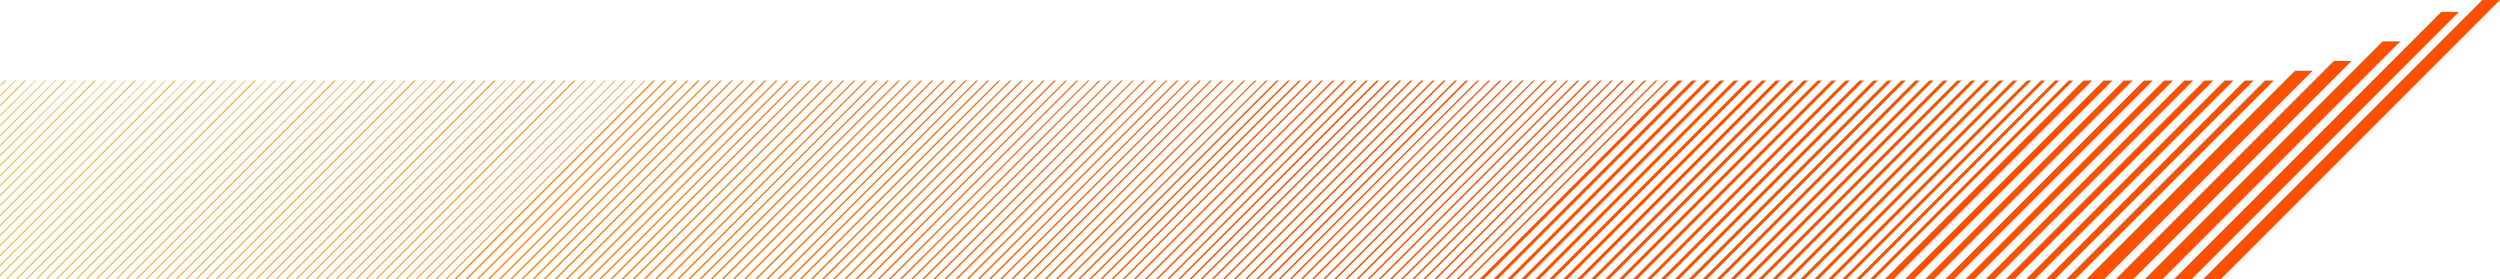 <svg xmlns="http://www.w3.org/2000/svg" xmlns:xlink="http://www.w3.org/1999/xlink" width="1163.85" height="130" viewBox="0 0 1163.85 130">
  <defs>
    <linearGradient id="New_Gradient_Swatch_1" data-name="New Gradient Swatch 1" y1="65" x2="1163.85" y2="65" gradientUnits="userSpaceOnUse">
      <stop offset="0" stop-color="#f1b434"/>
      <stop offset="0.18" stop-color="#ff8f1c"/>
      <stop offset="0.53" stop-color="#fc5001"/>
      <stop offset="1" stop-color="#fc5001"/>
    </linearGradient>
  </defs>
  <g id="Layer_2" data-name="Layer 2">
    <g id="Layer_2-2" data-name="Layer 2">
      <path d="M826.68,37.49,734.19,130h2.06l92.51-92.51Zm-26,0L708.21,130h2l92.51-92.51Zm-13,0L695.23,130h2l92.51-92.51Zm26,0L721.19,130h2.06l92.51-92.51Zm-32.48,0L688.73,130h2.06l92.49-92.51Zm52,0L740.69,130h2l92.51-92.51Zm-26,0L714.69,130h2.06l92.51-92.51Zm-13,0L701.71,130h2.06l92.51-92.51Zm26,0L727.69,130h2.06l92.49-92.51Zm64.94,0L792.63,130h2.06L887.2,37.49Zm26,0L818.63,130h2l92.51-92.51Zm26,0L844.61,130h2.06l92.49-92.51Zm-78,0L766.67,130h2l92.51-92.51Zm103.93,0L870.59,130h2.06l92.49-92.51Zm-116.93,0L753.69,130h2l92.51-92.51Zm52,0L805.63,130h2.06l92.49-92.51Zm26,0L831.61,130h2.06l92.49-92.51Zm26,0L857.61,130h2l92.51-92.51Zm-78,0L779.65,130h2.06l92.51-92.51Zm-32.48,0L747.19,130h2l92.51-92.51Zm52,0L799.15,130h2L893.7,37.49Zm26,0L825.13,130h2l92.51-92.51Zm26,0L851.09,130h2.08l92.49-92.51Zm-78,0L773.15,130h2.06l92.51-92.51Zm-13,0L760.17,130h2.06l92.49-92.51Zm52,0L812.13,130h2.06L906.7,37.49Zm26,0L838.11,130h2.06l92.49-92.51Zm26,0L864.09,130h2.06l92.49-92.51Zm-78,0L786.15,130h2.06L880.7,37.49Zm207.89-9.14L984.92,130h8.18L1094.76,28.35Zm50-22.82L1012.06,130h8.21L1144.74,5.53Zm-27.28,13.7L998.48,130h8.22L1117.48,19.23Zm-40.84,13.7L971.31,130h8.23l97.07-97.07ZM1155.64,0l-130,130h8.21l130-130ZM998.09,37.49,905.6,130h4.09l92.51-92.51Zm37.56,0L943.14,130h4.13l92.5-92.51Zm-18.76,0L924.38,130h4.11L1021,37.49Zm37.57,0L961.94,130h4.12l92.49-92.51Zm-75.15,0L886.81,130h4.12l92.49-92.51Zm28.17,0L915,130h4.13l92.51-92.51Zm37.58,0L952.55,130h4.11l92.5-92.51Zm-75.14,0L877.42,130h4.12L974,37.49Zm56.34,0L933.77,130h4.09l92.52-92.51Zm-37.54,0L896.2,130h4.12l92.49-92.51Zm-347.78,0L548.45,130h1L642,37.49Zm20.74,0L569.19,130h1l92.51-92.51Zm-57,0L512.14,130h1l92.51-92.51Zm77.77,0L589.91,130H591l92.49-92.51Zm-88.14,0L501.78,130h1L595.3,37.49Zm36.3,0L538.06,130h1l92.52-92.51Zm20.74,0L558.81,130h1l92.52-92.51Zm20.72,0L579.55,130h1l92.51-92.51Zm-57,0L522.52,130h1L616,37.49Zm10.38,0L532.88,130h1l92.52-92.51Zm20.74,0L553.63,130h1l92.52-92.51Zm20.72,0L574.35,130h1l92.49-92.51Zm-57,0L517.32,130h1l92.51-92.51Zm-10.37,0L507,130h1L600.5,37.49Zm36.29,0L543.26,130h1l92.52-92.51Zm20.74,0L564,130h1l92.51-92.51Zm20.74,0L584.75,130h1l92.51-92.51Zm-57,0L527.7,130h1l92.52-92.51Zm114,0L641.77,130h1l92.5-92.51Zm20.76,0L662.52,130h1L756,37.49Zm-57,0L605.47,130h1L699,37.49Zm77.77,0L683.24,130h1l92.51-92.51Zm-51.84,0L631.39,130h1l92.51-92.51Zm20.74,0L652.13,130h1l92.52-92.51Zm20.74,0L672.88,130h1l92.51-92.51Zm-57,0L615.85,130h1l92.51-92.51Zm-20.74,0L595.11,130h1l92.49-92.51Zm31.11,0L626.21,130h1l92.49-92.51Zm20.72,0L647,130h1l92.5-92.51Zm20.74,0L667.7,130h1l92.52-92.51Zm-57,0L610.65,130h1l92.51-92.51Zm-10.36,0L600.29,130h1l92.51-92.51Zm36.29,0L636.57,130h1l92.52-92.51Zm20.74,0L657.33,130h1l92.52-92.51Zm20.74,0L678.08,130h1L771.6,37.49Zm-57,0L621,130h1l92.49-92.51Zm-347.4,0L273.64,130h1l92.49-92.51Zm20.75,0L294.38,130h1l92.51-92.51Zm-67.39,0L227,130h1L320.5,37.49Zm-10.38,0L216.62,130h1l92.5-92.51Zm-5.18,0L211.43,130h1L305,37.49Zm20.74,0L232.16,130h1L325.7,37.49Zm-10.36,0L221.8,130h1l92.52-92.51Zm31.1,0L252.9,130h1l92.51-92.51Zm-10.38,0L242.54,130h1l92.49-92.51Zm41.48,0L284,130h1l92.49-92.51Zm-20.74,0L263.26,130h1L356.8,37.49Zm-25.9,0L237.36,130h1l92.51-92.51Zm41.46,0L278.82,130h1l92.51-92.51Zm20.75,0L299.56,130h1L393.1,37.49Zm-41.49,0L258.08,130h1l92.51-92.51Zm-10.36,0L247.72,130h1l92.51-92.51Zm41.47,0L289.2,130h1l92.51-92.51Zm-20.75,0L268.44,130h1.05L362,37.49Zm67.41,0L335.87,130h1l92.5-92.51Zm20.74,0L356.59,130h1l92.51-92.51Zm20.74,0L377.35,130h1l92.51-92.51Zm20.74,0L398.07,130h1.05l92.49-92.51Zm-88.14,0L309.92,130h1l92.52-92.51Zm36.3,0L346.23,130h1l92.51-92.51Zm20.74,0L367,130h1l92.51-92.51Zm20.72,0L387.69,130h1l92.51-92.51Zm-62.2,0L325.49,130h1L419,37.49Zm-20.72,0L304.76,130h1l92.52-92.51Zm36.28,0L341.05,130h1l92.52-92.51Zm20.74,0L361.79,130h1l92.51-92.51Zm20.72,0L382.51,130h1.05l92.49-92.51Zm-62.2,0L320.3,130h1l92.52-92.51Zm-5.2,0L315.1,130h1l92.52-92.51Zm36.3,0L351.43,130h1L445,37.49Zm20.72,0L372.15,130h1l92.51-92.51Zm20.76,0L392.89,130h1l92.49-92.51Zm-62.22,0L330.67,130h1l92.5-92.51Zm124.43,0L455.12,130h1l92.5-92.51Zm20.76,0L475.86,130h1l92.51-92.51Zm-57,0L418.81,130h1l92.52-92.51Zm77.76,0L496.58,130h1l92.51-92.51Zm-88.12,0L408.45,130h1L502,37.49Zm36.28,0L444.74,130h1l92.52-92.51Zm20.74,0L465.48,130h1L559,37.49Zm20.74,0L486.22,130h1l92.51-92.51Zm-57,0L429.19,130h1l92.52-92.51Zm-25.94,0L403.27,130h1l92.51-92.51Zm36.3,0L439.56,130h1l92.5-92.51Zm20.72,0L460.3,130h1l92.49-92.51Zm20.74,0L481,130h1l92.51-92.51Zm-57,0L424,130h1l92.52-92.51Zm-10.36,0L413.63,130h1l92.51-92.51Zm36.28,0L449.92,130h1l92.51-92.51Zm20.74,0L470.68,130h1L564.2,37.49Zm20.74,0L491.42,130h1l92.51-92.51Zm-57,0L434.37,130h1l92.5-92.51Zm-510.78,0L.14,53.44l0,.69L16.76,37.49Zm18.6,0L.1,72.08v.68L35.37,37.49Zm13.93,0L.08,86.05v.68L49.32,37.49Zm37.24,0L0,123.34V124L86.54,37.49Zm18.59,0L11.93,130h.7l92.5-92.51Zm18.6,0L30.56,130h.68l92.51-92.51Zm-55.82,0L0,104.7v.68L67.93,37.49Zm93,0L67.77,130h.68L161,37.49Zm18.61,0L86.36,130h.7l92.51-92.51Zm18.6,0L105,130h.68l92.49-92.51Zm-55.82,0L49.15,130h.68l92.51-92.51Zm93,0L142.19,130h.69l92.5-92.51Zm46.53,0L188.71,130h.68l92.52-92.51Zm18.58,0L207.3,130h.7l92.51-92.51Zm-9.29,0L198,130h.7L291.2,37.49Zm-4.66,0L193.37,130h.68l92.49-92.51Zm-9.29,0L184.06,130h.68l92.51-92.51Zm18.61,0L202.66,130h.7l92.5-92.51Zm-41.87,0L160.79,130h.68L254,37.49Zm18.6,0L179.4,130h.7l92.51-92.51Zm-55.82,0L123.58,130h.7l92.51-92.51Zm-190.71,0L.12,62.75v.7l25.94-26Zm-18.61,0L.14,44.12v.68l7.31-7.31Zm51.17,0L.06,95.37V96L58.62,37.49Zm37.21,0L2.64,130h.68L95.83,37.49Zm18.61,0L21.25,130h.69l92.52-92.51Zm18.61,0L39.85,130h.7l92.5-92.51Zm-55.82,0L0,114v.7L77.24,37.49Zm93,0L77.07,130h.68l92.51-92.51Zm18.59,0L95.68,130h.69l92.5-92.51Zm18.63,0L114.28,130H115l92.52-92.51Zm-55.83,0L58.48,130h.68l92.49-92.51Zm93,0L151.5,130h.68l92.51-92.51Zm18.59,0L170.11,130h.68L263.3,37.49Zm-37.21,0L132.89,130h.7l92.49-92.51Zm-204.67,0L.12,58.09v.68L21.4,37.49Zm18.61,0L.08,76.74v.68L40,37.49Zm-37.22,0-1.95,2v.69l2.65-2.65Zm51.17,0L.06,90.71v.7L54,37.49Zm55.82,0L16.59,130h.7l92.49-92.51Zm18.61,0L35.22,130h.68l92.49-92.51Zm-55.82,0L0,109.34,0,110,72.57,37.49Zm93,0L72.41,130h.68L165.6,37.49Zm18.6,0L91,130h.7l92.49-92.51Zm18.61,0L109.63,130h.68l92.51-92.51Zm-55.82,0L53.82,130h.66L147,37.49Zm93,0L146.84,130h.68L240,37.49Zm18.6,0L165.45,130h.68l92.51-92.51Zm-37.21,0L128.23,130h.68l92.52-92.51ZM30,37.49.1,67.41v.69L30.72,37.49Zm-18.61,0L.14,48.76v.7l12-12Zm32.58,0L.08,81.4v.67L44.65,37.49Zm18.6,0L0,100v.68L63.27,37.49Zm37.22,0L7.3,130H8l92.51-92.51Zm18.61,0L25.9,130h.68L119.1,37.49Zm18.59,0L44.51,130h.68L137.7,37.49Zm-55.81,0L0,118.67v.68L81.88,37.49Zm93,0L81.73,130h.67l92.52-92.51Zm18.61,0L100.33,130H101l92.52-92.51Zm18.6,0L118.94,130h.68l92.51-92.51Zm-55.8,0L63.12,130h.68l92.51-92.51Zm93,0L156.16,130h.67l92.5-92.51Zm18.59,0L174.74,130h.7l92.5-92.51Zm-37.22,0L137.55,130h.68l92.51-92.51ZM0,128.68,91.17,37.49H90.5L0,128Z" style="fill: url(#New_Gradient_Swatch_1)"/>
    </g>
  </g>
</svg>
